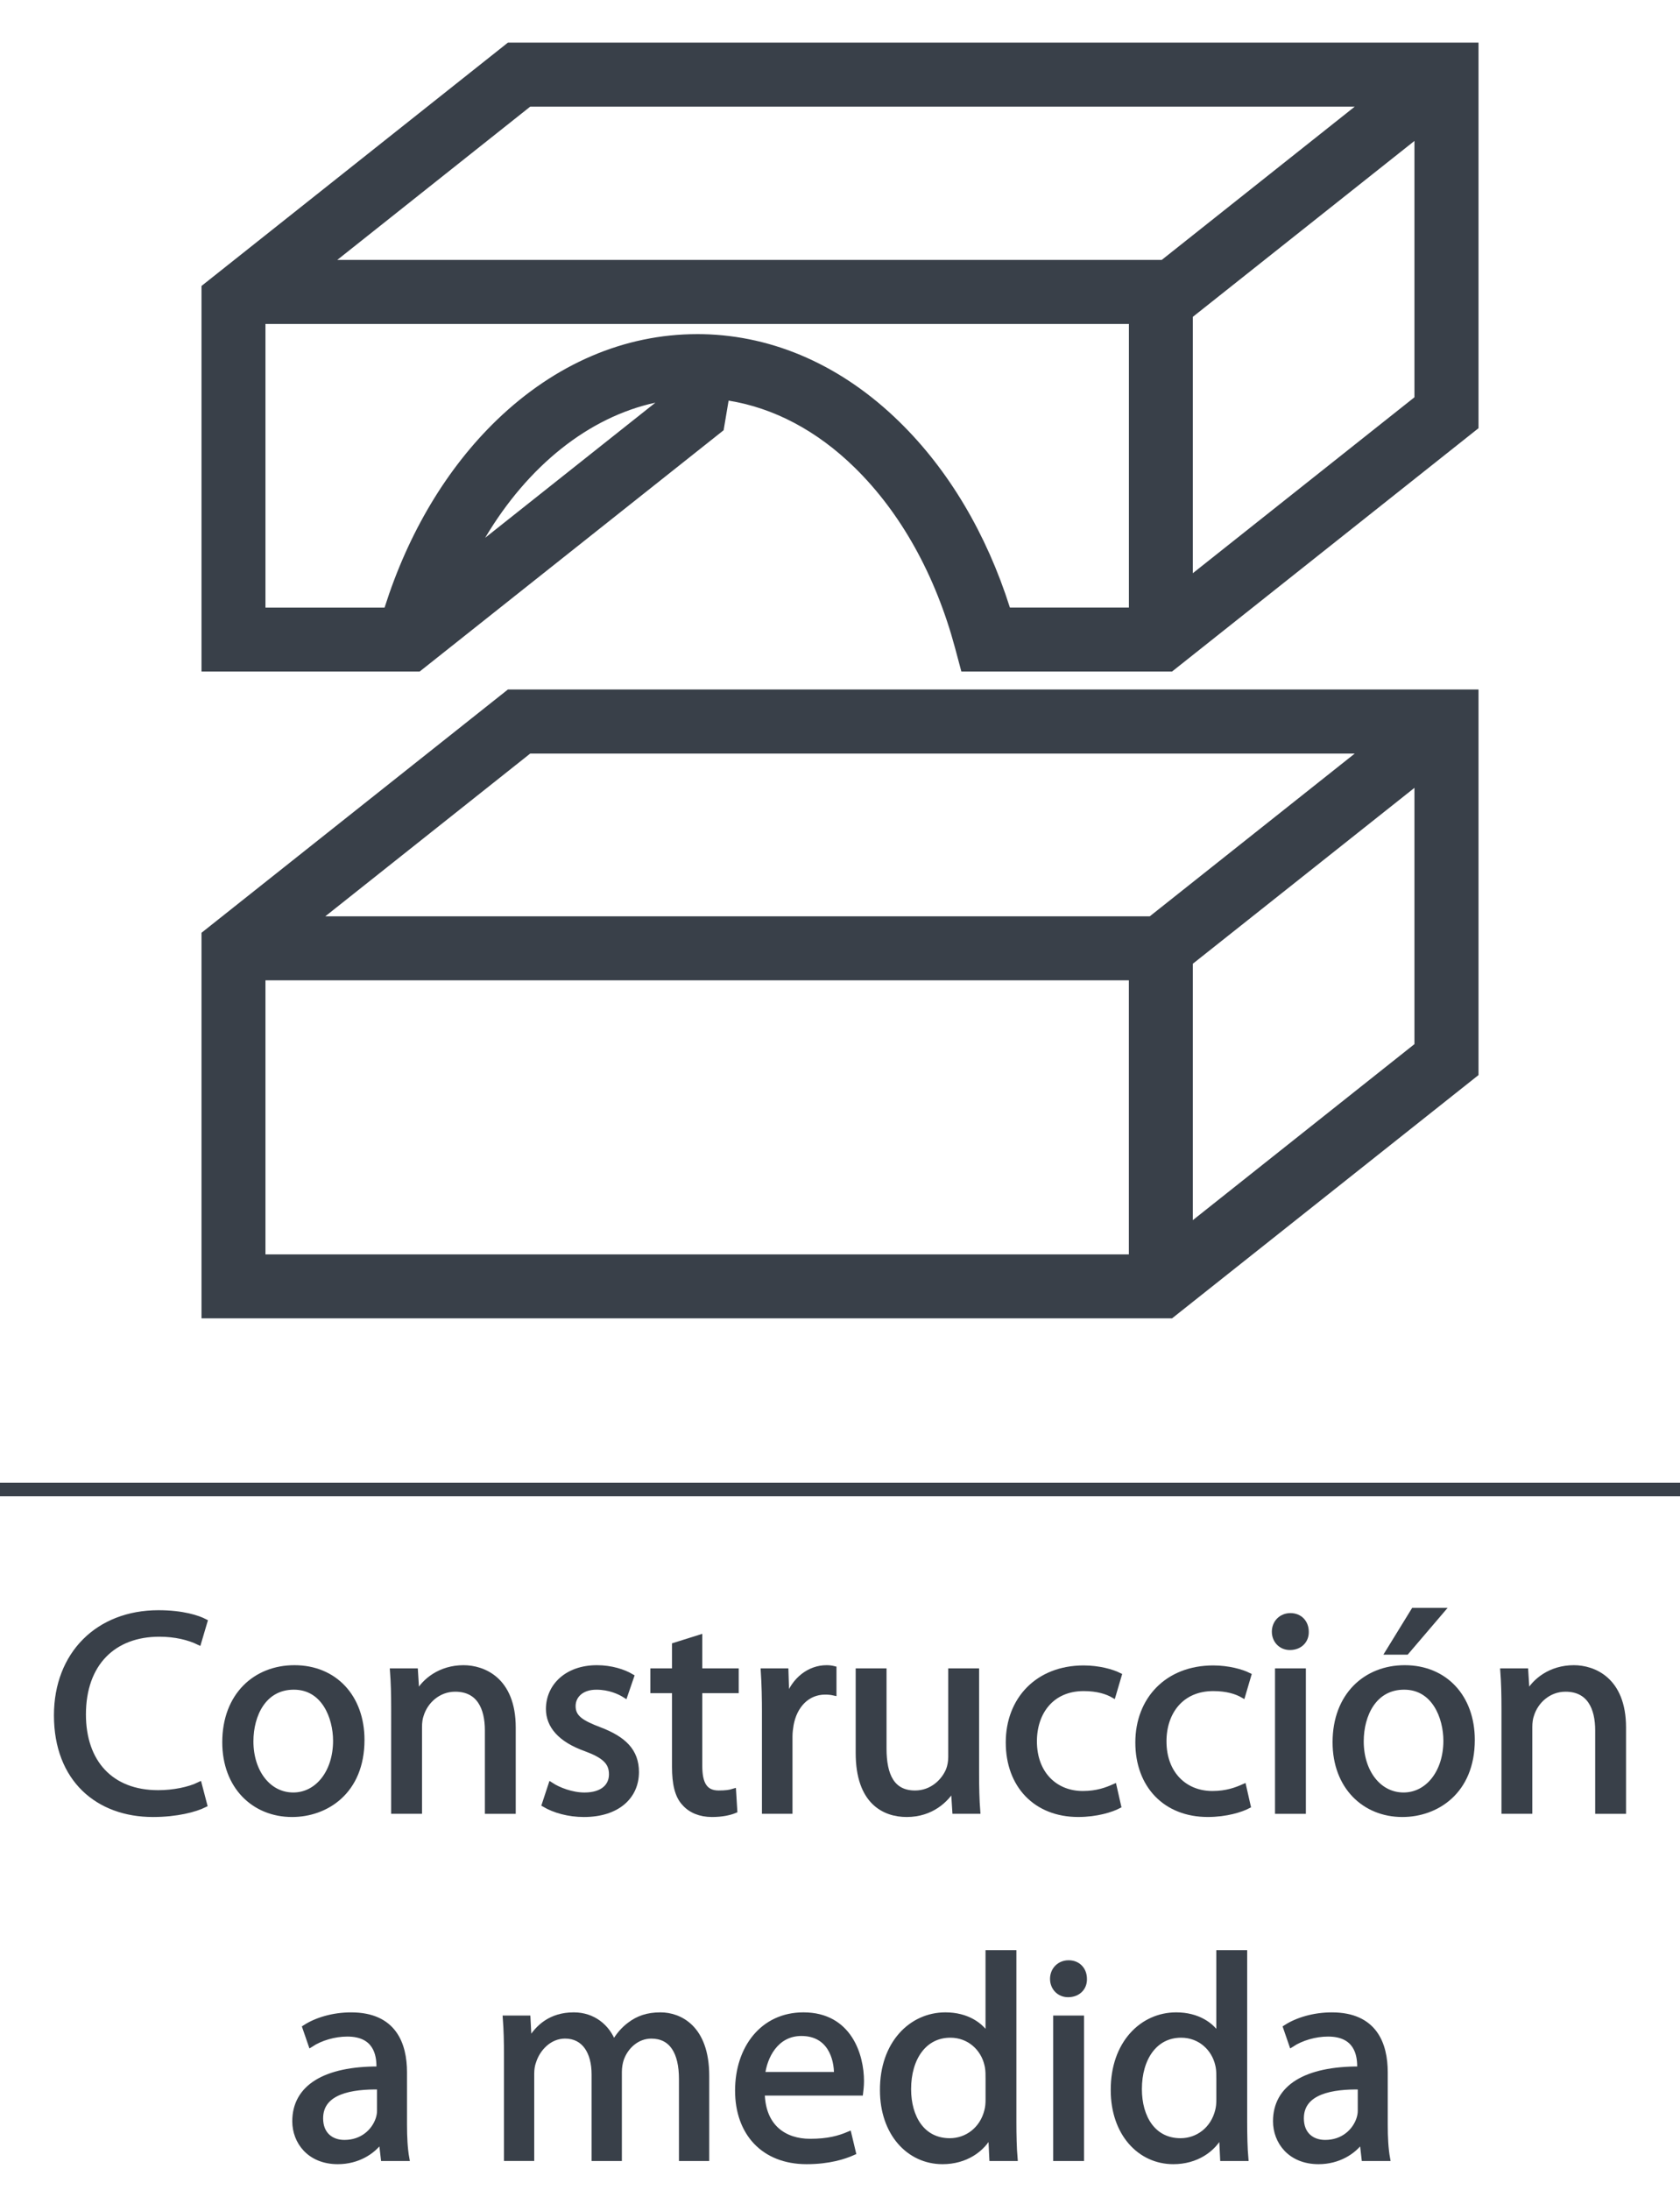 <?xml version="1.0" encoding="utf-8"?>
<!-- Generator: Adobe Illustrator 17.0.0, SVG Export Plug-In . SVG Version: 6.00 Build 0)  -->
<!DOCTYPE svg PUBLIC "-//W3C//DTD SVG 1.1//EN" "http://www.w3.org/Graphics/SVG/1.1/DTD/svg11.dtd">
<svg version="1.1" id="Layer_1" xmlns="http://www.w3.org/2000/svg" xmlns:xlink="http://www.w3.org/1999/xlink" x="0px" y="0px"
	 width="88px" height="114.667px" viewBox="0 0 88 114.667" enable-background="new 0 0 88 114.667" xml:space="preserve">
<g>
	<path fill="#394049" stroke="#394049" stroke-width="0.283" stroke-miterlimit="10" d="M10.71,94.508
		c-0.485,0.242-1.455,0.5-2.697,0.5c-2.879,0-5.046-1.834-5.046-5.183c0-3.196,2.167-5.363,5.333-5.363
		c1.273,0,2.076,0.272,2.424,0.454l-0.318,1.076c-0.5-0.242-1.212-0.425-2.061-0.425c-2.394,0-3.985,1.531-3.985,4.213
		c0,2.5,1.439,4.106,3.924,4.106c0.803,0,1.621-0.167,2.152-0.425L10.71,94.508z"/>
	<path fill="#394049" stroke="#394049" stroke-width="0.283" stroke-miterlimit="10" d="M18.951,91.113
		c0,2.712-1.879,3.895-3.652,3.895c-1.985,0-3.515-1.455-3.515-3.773c0-2.454,1.606-3.894,3.637-3.894
		C17.527,87.341,18.951,88.871,18.951,91.113z M13.133,91.189c0,1.605,0.924,2.818,2.228,2.818c1.272,0,2.227-1.197,2.227-2.849
		c0-1.243-0.621-2.818-2.197-2.818C13.814,88.341,13.133,89.795,13.133,91.189z"/>
	<path fill="#394049" stroke="#394049" stroke-width="0.283" stroke-miterlimit="10" d="M20.631,89.492
		c0-0.758-0.015-1.379-0.061-1.985h1.182l0.076,1.213h0.03c0.364-0.697,1.212-1.379,2.424-1.379c1.015,0,2.591,0.605,2.591,3.121
		v4.379H25.54v-4.228c0-1.182-0.439-2.167-1.697-2.167c-0.879,0-1.561,0.622-1.788,1.364c-0.061,0.166-0.091,0.394-0.091,0.621
		v4.409h-1.333V89.492z"/>
	<path fill="#394049" stroke="#394049" stroke-width="0.283" stroke-miterlimit="10" d="M28.858,93.478
		c0.394,0.257,1.091,0.53,1.758,0.53c0.97,0,1.424-0.485,1.424-1.091c0-0.637-0.378-0.985-1.363-1.349
		c-1.318-0.47-1.939-1.197-1.939-2.076c0-1.182,0.955-2.151,2.53-2.151c0.742,0,1.394,0.212,1.803,0.454l-0.333,0.97
		c-0.288-0.182-0.818-0.424-1.5-0.424c-0.788,0-1.228,0.454-1.228,1c0,0.605,0.439,0.879,1.394,1.242
		c1.273,0.485,1.924,1.121,1.924,2.212c0,1.288-1,2.213-2.743,2.213c-0.803,0-1.545-0.213-2.061-0.516L28.858,93.478z"/>
	<path fill="#394049" stroke="#394049" stroke-width="0.283" stroke-miterlimit="10" d="M36.645,85.75v1.757h1.909v1.016h-1.909
		v3.955c0,0.909,0.257,1.424,1,1.424c0.363,0,0.576-0.03,0.772-0.091l0.061,1c-0.257,0.106-0.667,0.197-1.182,0.197
		c-0.621,0-1.121-0.213-1.439-0.576c-0.379-0.394-0.515-1.045-0.515-1.909v-4h-1.136v-1.016h1.136v-1.348L36.645,85.75z"/>
	<path fill="#394049" stroke="#394049" stroke-width="0.283" stroke-miterlimit="10" d="M40.053,89.795
		c0-0.863-0.015-1.605-0.061-2.288h1.167l0.045,1.439h0.061c0.333-0.984,1.136-1.605,2.03-1.605c0.151,0,0.257,0.015,0.379,0.045
		v1.258c-0.137-0.03-0.273-0.045-0.455-0.045c-0.939,0-1.606,0.712-1.788,1.712c-0.03,0.182-0.061,0.394-0.061,0.621v3.909h-1.318
		V89.795z"/>
	<path fill="#394049" stroke="#394049" stroke-width="0.283" stroke-miterlimit="10" d="M51.144,92.841
		c0,0.758,0.015,1.424,0.061,2h-1.182l-0.076-1.197h-0.03c-0.348,0.591-1.121,1.364-2.424,1.364c-1.151,0-2.53-0.637-2.53-3.213
		v-4.288h1.333v4.062c0,1.394,0.424,2.333,1.636,2.333c0.894,0,1.515-0.621,1.758-1.212c0.076-0.197,0.121-0.439,0.121-0.682v-4.501
		h1.333V92.841z"/>
	<path fill="#394049" stroke="#394049" stroke-width="0.283" stroke-miterlimit="10" d="M58.582,94.568
		c-0.349,0.182-1.121,0.439-2.106,0.439c-2.212,0-3.652-1.516-3.652-3.758c0-2.258,1.545-3.895,3.939-3.895
		c0.788,0,1.485,0.197,1.849,0.379l-0.303,1.03c-0.318-0.182-0.818-0.349-1.545-0.349c-1.682,0-2.591,1.243-2.591,2.773
		c0,1.696,1.091,2.742,2.545,2.742c0.758,0,1.258-0.197,1.637-0.363L58.582,94.568z"/>
	<path fill="#394049" stroke="#394049" stroke-width="0.283" stroke-miterlimit="10" d="M65.369,94.568
		c-0.349,0.182-1.121,0.439-2.106,0.439c-2.212,0-3.652-1.516-3.652-3.758c0-2.258,1.545-3.895,3.939-3.895
		c0.788,0,1.485,0.197,1.849,0.379l-0.303,1.03c-0.318-0.182-0.818-0.349-1.545-0.349c-1.682,0-2.591,1.243-2.591,2.773
		c0,1.696,1.091,2.742,2.545,2.742c0.758,0,1.258-0.197,1.637-0.363L65.369,94.568z"/>
	<path fill="#394049" stroke="#394049" stroke-width="0.283" stroke-miterlimit="10" d="M68.413,85.446
		c0.015,0.455-0.318,0.818-0.848,0.818c-0.47,0-0.803-0.363-0.803-0.818c0-0.47,0.349-0.833,0.833-0.833
		C68.095,84.613,68.413,84.977,68.413,85.446z M66.928,94.841v-7.334h1.333v7.334H66.928z"/>
	<path fill="#394049" stroke="#394049" stroke-width="0.283" stroke-miterlimit="10" d="M77.11,91.113
		c0,2.712-1.879,3.895-3.652,3.895c-1.985,0-3.515-1.455-3.515-3.773c0-2.454,1.606-3.894,3.637-3.894
		C75.686,87.341,77.11,88.871,77.11,91.113z M71.292,91.189c0,1.605,0.924,2.818,2.228,2.818c1.272,0,2.227-1.197,2.227-2.849
		c0-1.243-0.621-2.818-2.197-2.818C71.973,88.341,71.292,89.795,71.292,91.189z M75.519,84.341l-1.849,2.166h-0.955l1.333-2.166
		H75.519z"/>
	<path fill="#394049" stroke="#394049" stroke-width="0.283" stroke-miterlimit="10" d="M78.79,89.492
		c0-0.758-0.015-1.379-0.061-1.985h1.182l0.076,1.213h0.03c0.364-0.697,1.212-1.379,2.424-1.379c1.015,0,2.591,0.605,2.591,3.121
		v4.379h-1.333v-4.228c0-1.182-0.439-2.167-1.697-2.167c-0.879,0-1.561,0.622-1.788,1.364c-0.061,0.166-0.091,0.394-0.091,0.621
		v4.409H78.79V89.492z"/>
	<path fill="#394049" stroke="#394049" stroke-width="0.283" stroke-miterlimit="10" d="M21.178,111.263
		c0,0.637,0.03,1.258,0.121,1.758h-1.212l-0.106-0.924h-0.045c-0.409,0.575-1.197,1.091-2.242,1.091
		c-1.485,0-2.243-1.046-2.243-2.106c0-1.772,1.576-2.742,4.409-2.728v-0.151c0-0.606-0.167-1.697-1.667-1.697
		c-0.682,0-1.394,0.212-1.909,0.546l-0.303-0.879c0.606-0.394,1.485-0.651,2.409-0.651c2.243,0,2.788,1.53,2.788,3V111.263z
		 M19.89,109.278c-1.455-0.03-3.106,0.227-3.106,1.651c0,0.863,0.576,1.272,1.257,1.272c0.955,0,1.561-0.605,1.773-1.228
		c0.045-0.136,0.076-0.287,0.076-0.424V109.278z"/>
	<path fill="#394049" stroke="#394049" stroke-width="0.283" stroke-miterlimit="10" d="M26.54,107.672
		c0-0.758-0.015-1.379-0.061-1.985h1.167l0.061,1.183h0.045c0.409-0.697,1.091-1.349,2.303-1.349c1,0,1.757,0.605,2.076,1.47h0.03
		c0.227-0.409,0.515-0.728,0.818-0.955c0.439-0.333,0.924-0.515,1.621-0.515c0.97,0,2.409,0.636,2.409,3.182v4.318h-1.303v-4.151
		c0-1.409-0.515-2.258-1.591-2.258c-0.758,0-1.349,0.561-1.576,1.212c-0.061,0.182-0.106,0.425-0.106,0.667v4.53h-1.303v-4.395
		c0-1.166-0.515-2.015-1.53-2.015c-0.833,0-1.439,0.667-1.652,1.333c-0.076,0.197-0.106,0.425-0.106,0.651v4.425H26.54V107.672z"/>
	<path fill="#394049" stroke="#394049" stroke-width="0.283" stroke-miterlimit="10" d="M39.917,109.596
		c0.03,1.804,1.182,2.546,2.515,2.546c0.955,0,1.53-0.167,2.03-0.379l0.228,0.955c-0.47,0.212-1.273,0.47-2.439,0.47
		c-2.258,0-3.606-1.5-3.606-3.713c0-2.212,1.303-3.954,3.439-3.954c2.394,0,3.031,2.105,3.031,3.454
		c0,0.273-0.031,0.485-0.046,0.621H39.917z M43.826,108.642c0.015-0.849-0.349-2.167-1.849-2.167c-1.349,0-1.939,1.243-2.045,2.167
		H43.826z"/>
	<path fill="#394049" stroke="#394049" stroke-width="0.283" stroke-miterlimit="10" d="M53.098,102.263v8.864
		c0,0.651,0.015,1.394,0.061,1.894h-1.197l-0.061-1.272h-0.03c-0.409,0.818-1.303,1.439-2.5,1.439c-1.773,0-3.137-1.5-3.137-3.728
		c-0.015-2.439,1.5-3.939,3.288-3.939c1.121,0,1.879,0.53,2.212,1.121h0.03v-4.379H53.098z M51.765,108.672
		c0-0.167-0.015-0.394-0.061-0.561c-0.197-0.849-0.924-1.546-1.924-1.546c-1.378,0-2.197,1.213-2.197,2.834
		c0,1.484,0.727,2.712,2.167,2.712c0.894,0,1.712-0.591,1.955-1.591c0.046-0.182,0.061-0.363,0.061-0.576V108.672z"/>
	<path fill="#394049" stroke="#394049" stroke-width="0.283" stroke-miterlimit="10" d="M56.794,103.626
		c0.015,0.455-0.318,0.818-0.848,0.818c-0.47,0-0.803-0.363-0.803-0.818c0-0.47,0.349-0.833,0.833-0.833
		C56.476,102.793,56.794,103.156,56.794,103.626z M55.309,113.021v-7.334h1.333v7.334H55.309z"/>
	<path fill="#394049" stroke="#394049" stroke-width="0.283" stroke-miterlimit="10" d="M65.187,102.263v8.864
		c0,0.651,0.015,1.394,0.061,1.894h-1.197l-0.061-1.272h-0.03c-0.409,0.818-1.303,1.439-2.5,1.439c-1.773,0-3.137-1.5-3.137-3.728
		c-0.015-2.439,1.5-3.939,3.288-3.939c1.121,0,1.879,0.53,2.212,1.121h0.03v-4.379H65.187z M63.854,108.672
		c0-0.167-0.015-0.394-0.061-0.561c-0.197-0.849-0.924-1.546-1.924-1.546c-1.379,0-2.197,1.213-2.197,2.834
		c0,1.484,0.727,2.712,2.167,2.712c0.894,0,1.712-0.591,1.955-1.591c0.046-0.182,0.061-0.363,0.061-0.576V108.672z"/>
	<path fill="#394049" stroke="#394049" stroke-width="0.283" stroke-miterlimit="10" d="M72.55,111.263
		c0,0.637,0.03,1.258,0.121,1.758h-1.212l-0.106-0.924h-0.045c-0.409,0.575-1.197,1.091-2.242,1.091
		c-1.485,0-2.243-1.046-2.243-2.106c0-1.772,1.576-2.742,4.409-2.728v-0.151c0-0.606-0.167-1.697-1.667-1.697
		c-0.682,0-1.394,0.212-1.909,0.546l-0.303-0.879c0.606-0.394,1.485-0.651,2.409-0.651c2.243,0,2.788,1.53,2.788,3V111.263z
		 M71.262,109.278c-1.455-0.03-3.106,0.227-3.106,1.651c0,0.863,0.576,1.272,1.257,1.272c0.955,0,1.561-0.605,1.773-1.228
		c0.045-0.136,0.076-0.287,0.076-0.424V109.278z"/>
</g>
<path fill="#394049" d="M75.186,2.232H26.605l-16.05,12.742v20.191h8.659h2.769L37.904,22.53l0.261-1.551
	c2.369,0.381,4.634,1.575,6.608,3.511c2.413,2.362,4.227,5.625,5.251,9.43l0.333,1.245h8.777h2.259l16.053-12.742V2.232H75.186z
	 M27.773,5.585h43.189L60.854,13.61H17.668L27.773,5.585z M25.413,28.162c2.235-3.76,5.414-6.316,8.918-7.077L25.413,28.162z
	 M52.899,31.814c-1.228-3.868-3.21-7.204-5.782-9.72c-2.989-2.925-6.553-4.516-10.306-4.595c-0.098,0-0.191-0.002-0.29-0.002
	c-3.813,0-7.443,1.558-10.495,4.495c-2.618,2.527-4.638,5.905-5.881,9.823h-6.24V16.963h45.228v14.851H52.899z M74.09,20.804
	l-11.608,9.212V16.592L74.09,7.38V20.804z"/>
<path fill="#394049" d="M26.605,36.106l-16.05,12.74v20.191h50.838l16.053-12.74V36.106H26.605z M70.962,39.462l-10.737,8.523
	H17.038l10.734-8.523H70.962z M13.905,51.336h45.226v14.353H13.905V51.336z M74.09,54.677l-11.608,9.217V50.467l4.614-3.66
	l6.994-5.55V54.677z"/>
<line fill="none" stroke="#394049" stroke-width="0.709" stroke-miterlimit="10" x1="0" y1="78.001" x2="88" y2="78.001"/>
</svg>
